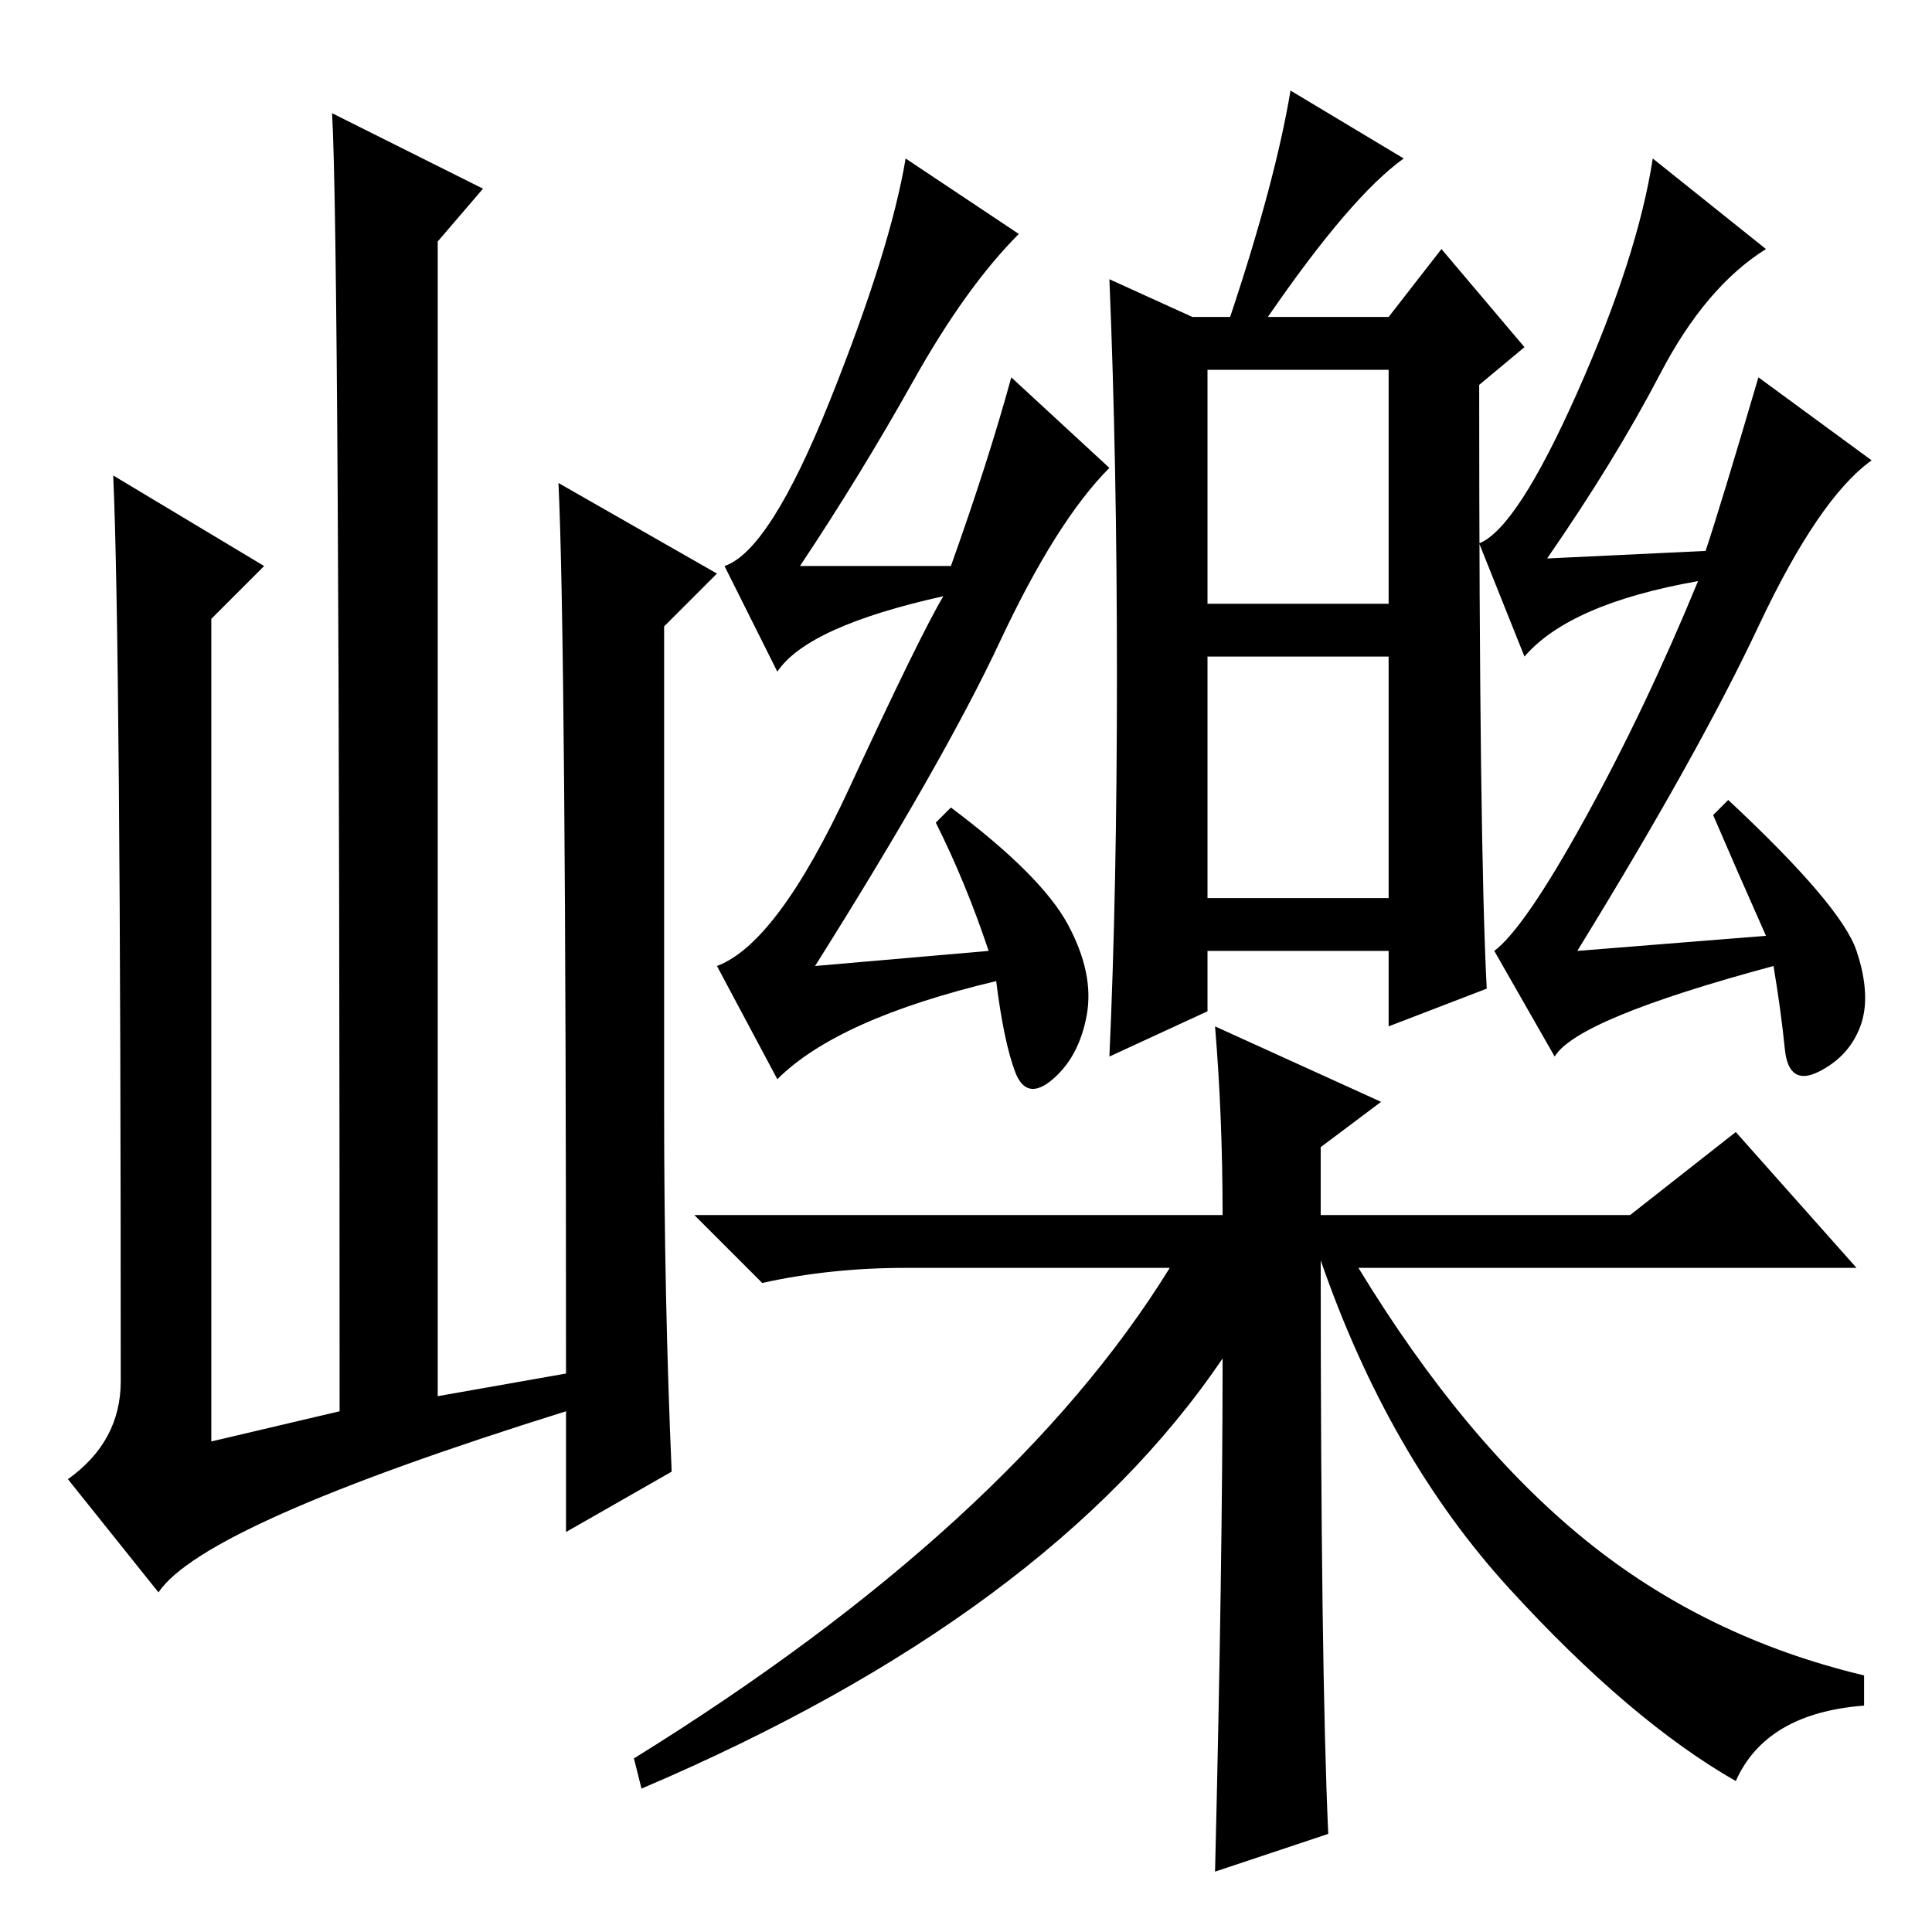 <?xml version="1.0" standalone="no"?>
<!DOCTYPE svg PUBLIC "-//W3C//DTD SVG 1.1//EN" "http://www.w3.org/Graphics/SVG/1.1/DTD/svg11.dtd" >
<svg xmlns="http://www.w3.org/2000/svg" xmlns:xlink="http://www.w3.org/1999/xlink" version="1.1" viewBox="0 -36 256 256">
  <g transform="matrix(1 0 0 -1 0 220)">
   <path fill="currentColor"
d="M21 45l-12 15q7 5 7 13q0 98 -1 120l20 -12l-7 -7v-109l17 4q0 155 -1 172l20 -10l-6 -7v-153l17 3q0 97 -1 118l21 -12l-7 -7v-64q0 -25 1 -48l-14 -8v16q-48 -15 -54 -24zM160 137h24v32h-24v-32zM148 166.5q0 28.5 -1 52.5l11 -5h5q6 18 8 30l15 -9q-7 -5 -18 -21h16
l7 9l11 -13l-6 -5q0 -61 1 -80l-13 -5v10h-24v-8l-13 -6q1 22 1 50.5zM160 176h24v31h-24v-31zM161 120l22 -10l-8 -6v-9h41l14 11l16 -18h-66q14 -23 30 -36t37 -18v-4q-13 -1 -17 -10q-14 8 -30 25.5t-25 43.5q0 -54 1 -76l-15 -5q1 41 1 68q-23 -34 -77 -57l-1 4
q50 31 71 65h-35q-10 0 -19 -2l-9 9h70q0 13 -1 25zM141.5 133.5q3.5 -6.5 2.5 -12t-4.5 -8.5t-5 1t-2.5 12q-21 -5 -29 -13l-8 15q8 3 17.5 23.5t12.5 25.5q-18 -4 -22 -10l-7 14q6 2 14 22t10 32l15 -10q-7 -7 -14 -19.5t-15 -24.5h20q5 14 8 25l13 -12q-7 -7 -14.5 -23
t-24.5 -43l23 2q-3 9 -7 17l2 2q12 -9 15.5 -15.5zM226 183q2 6 7 23l15 -11q-7 -5 -15 -22t-24 -43l25 2q-4 9 -7 16l2 2q15 -14 17 -20t0.5 -10t-5.5 -6t-4.5 3t-1.5 11q-26 -7 -29 -12l-8 14q4 3 12 17.5t15 31.5q-17 -3 -23 -10l-6 15q5 2 13 20t10 31l15 -12
q-8 -5 -14 -16.5t-15 -24.5z" />
  </g>

</svg>
